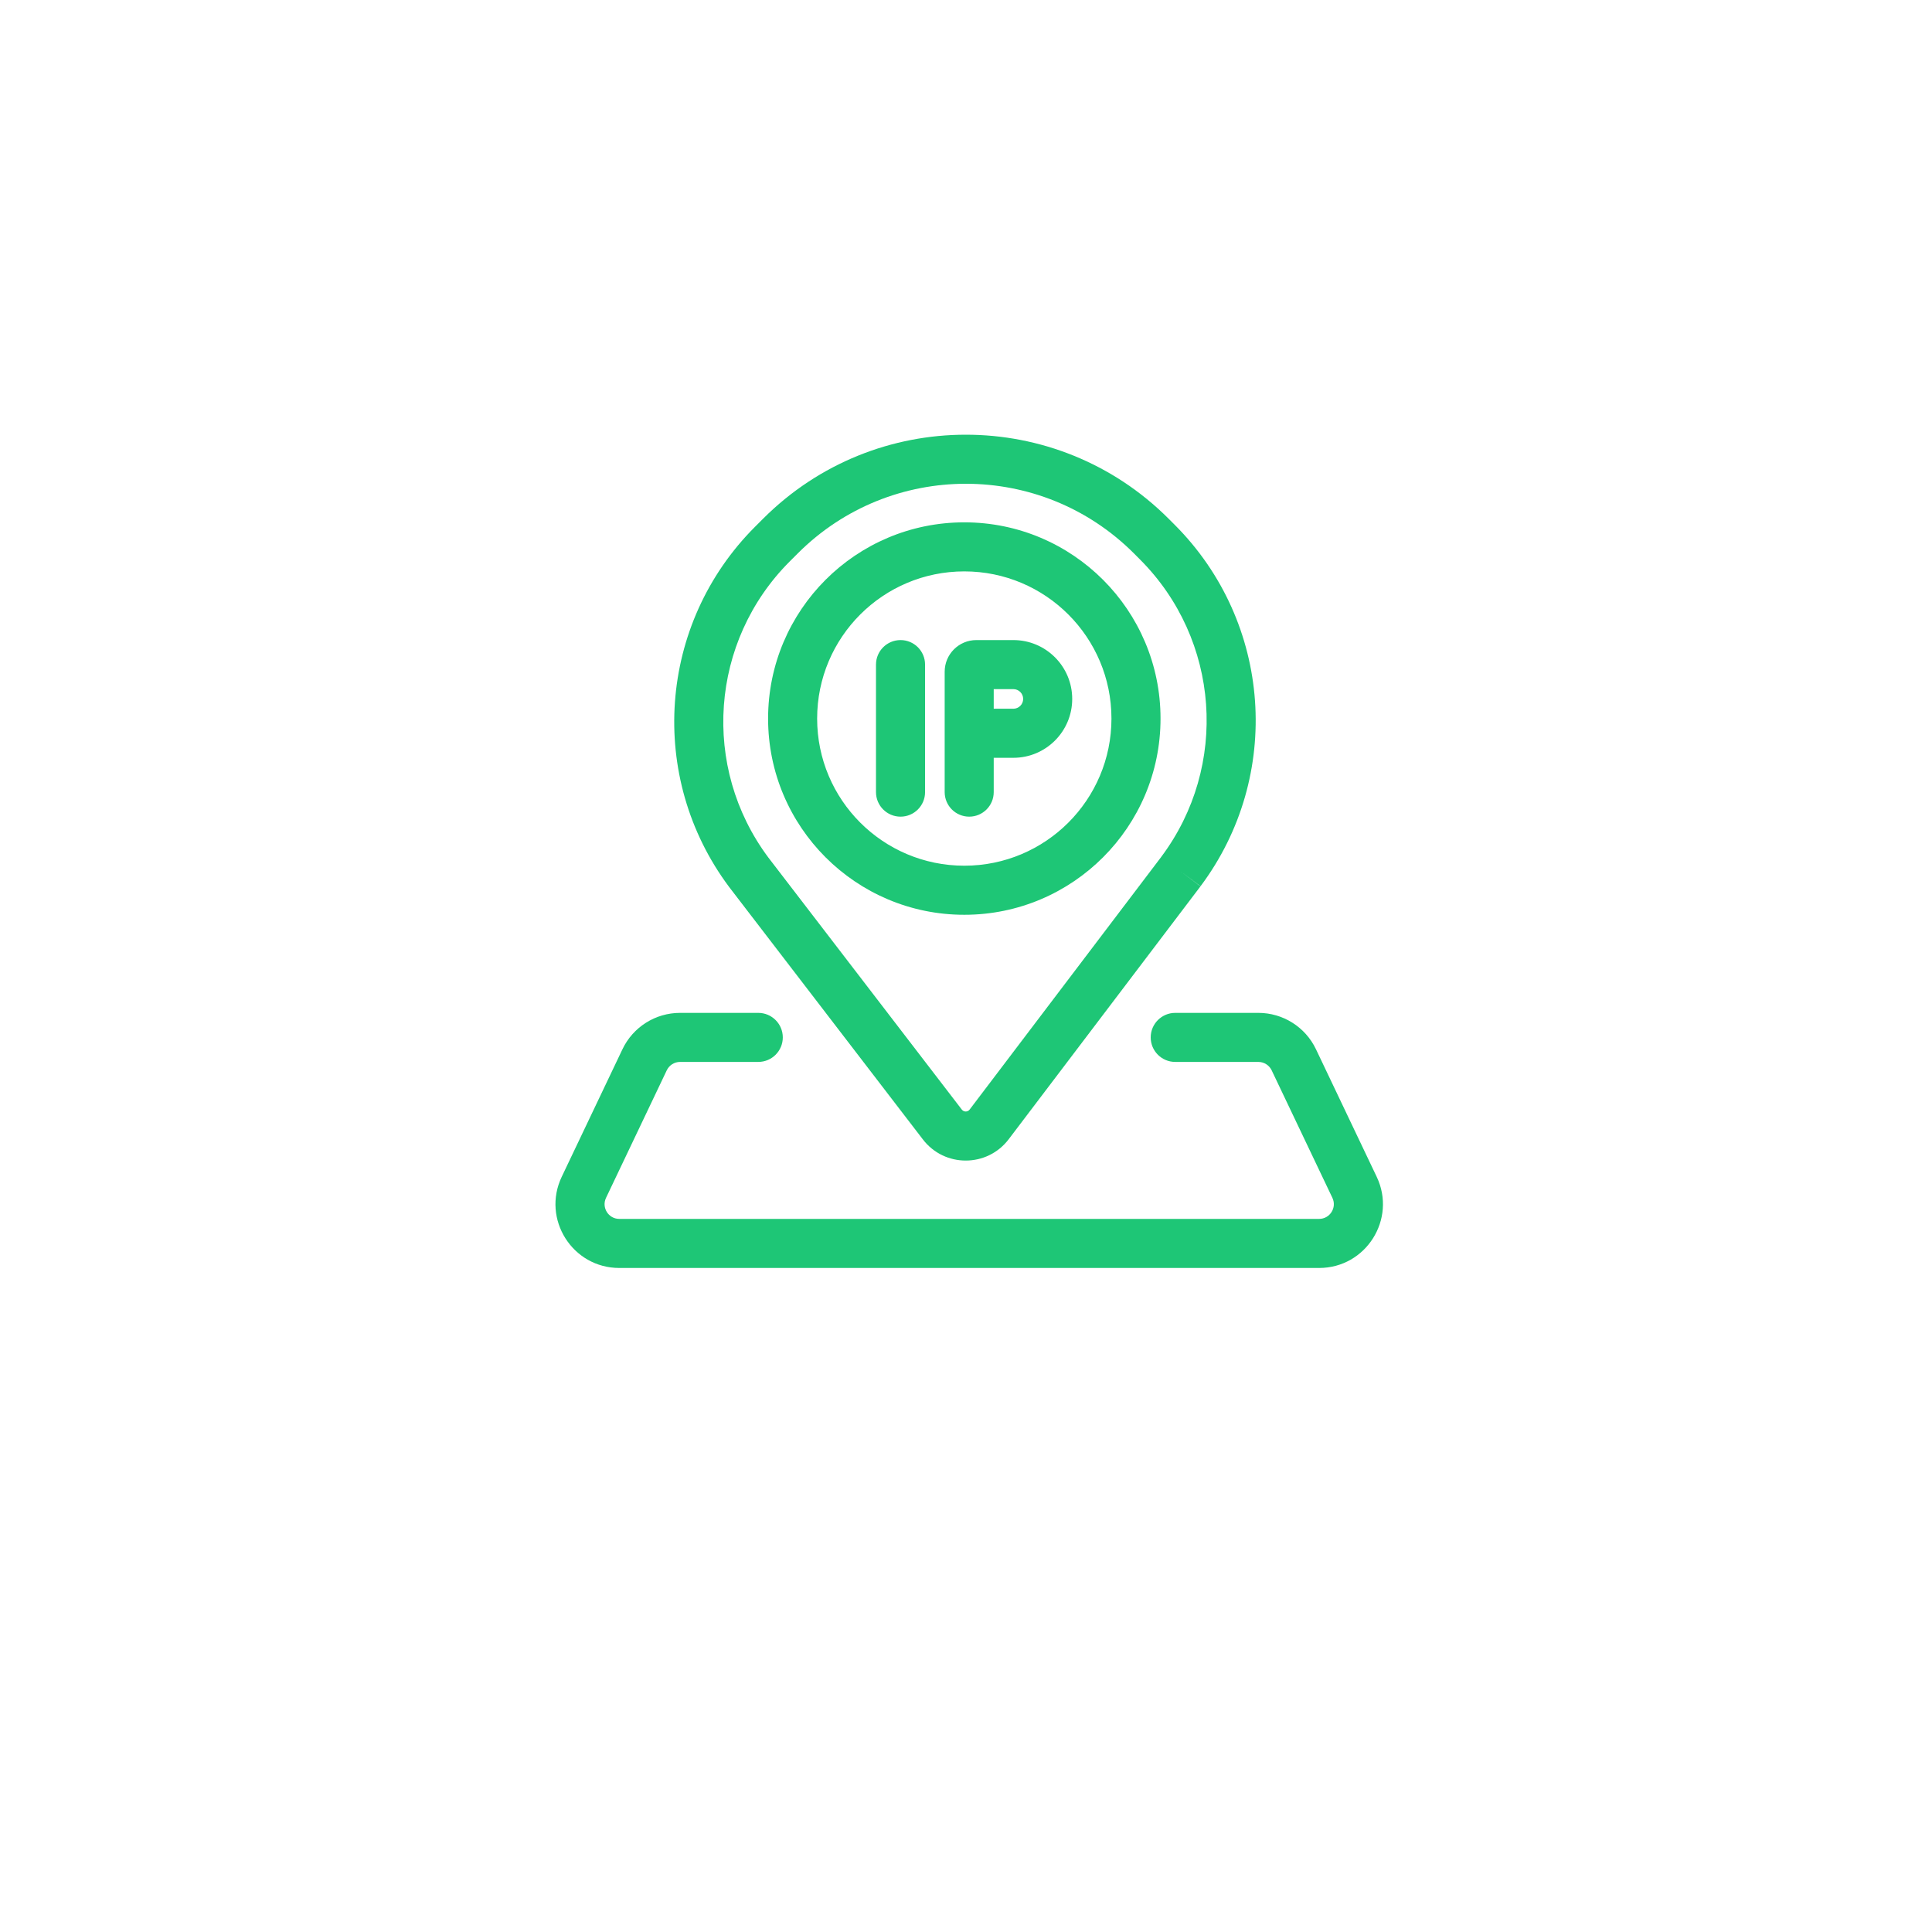 <svg width="80" height="80" viewBox="0 0 80 80" fill="none" xmlns="http://www.w3.org/2000/svg">
<g filter="url(#filter0_di_515_537)">
<rect x="8" y="3" width="64" height="64" rx="4" fill="url(#paint0_linear_515_537)"/>
<rect x="8.52" y="3.52" width="62.96" height="62.96" rx="3.48" stroke="white" stroke-width="1.04"/>
</g>
<g opacity="0.9">
<path fill-rule="evenodd" clip-rule="evenodd" d="M31.264 21.813C27.25 25.826 26.793 32.178 30.19 36.725L30.194 36.731L30.198 36.736L38.216 47.183C39.113 48.352 40.878 48.347 41.769 47.172L49.708 36.703L48.899 36.089L49.712 36.697C53.125 32.134 52.668 25.757 48.639 21.728L48.388 21.477C43.752 16.841 36.236 16.841 31.6 21.477L31.264 21.813ZM48.087 35.478L48.086 35.481L40.15 45.945C40.069 46.052 39.909 46.052 39.827 45.946L31.813 35.505C29.025 31.766 29.402 26.548 32.7 23.249L33.036 22.913C36.879 19.071 43.109 19.071 46.952 22.913L47.202 23.164C50.517 26.478 50.894 31.724 48.087 35.478ZM33.836 29.754C33.836 26.388 36.564 23.66 39.93 23.66C43.295 23.66 46.023 26.388 46.023 29.754C46.023 33.119 43.295 35.847 39.93 35.847C36.564 35.847 33.836 33.119 33.836 29.754ZM39.93 21.629C35.442 21.629 31.805 25.266 31.805 29.754C31.805 34.241 35.442 37.879 39.93 37.879C44.417 37.879 48.055 34.241 48.055 29.754C48.055 25.266 44.417 21.629 39.93 21.629ZM37.289 26.504C37.85 26.504 38.305 26.958 38.305 27.519V32.8C38.305 33.361 37.85 33.816 37.289 33.816C36.728 33.816 36.273 33.361 36.273 32.8V27.519C36.273 26.958 36.728 26.504 37.289 26.504ZM41.961 31.379H41.148V32.8C41.148 33.361 40.694 33.816 40.133 33.816C39.572 33.816 39.117 33.361 39.117 32.8V31.379V30.363V29.957V27.815C39.117 27.09 39.704 26.504 40.428 26.504H41.961C43.307 26.504 44.398 27.595 44.398 28.941C44.398 30.287 43.307 31.379 41.961 31.379ZM41.148 29.347H41.961C42.185 29.347 42.367 29.165 42.367 28.941C42.367 28.717 42.185 28.535 41.961 28.535H41.148V29.347ZM27.609 44.32C27.71 44.108 27.924 43.972 28.159 43.972H31.398C31.959 43.972 32.414 43.518 32.414 42.957C32.414 42.396 31.959 41.941 31.398 41.941H28.159C27.14 41.941 26.212 42.527 25.775 43.446L23.26 48.728C22.425 50.48 23.703 52.504 25.644 52.504H54.621C56.562 52.504 57.84 50.48 57.006 48.728L54.491 43.446C54.053 42.527 53.125 41.941 52.107 41.941H48.664C48.103 41.941 47.648 42.396 47.648 42.957C47.648 43.518 48.103 43.972 48.664 43.972H52.107C52.342 43.972 52.556 44.108 52.657 44.32L55.172 49.601C55.364 50.005 55.069 50.472 54.621 50.472H25.644C25.196 50.472 24.901 50.005 25.094 49.601L27.609 44.32Z" fill="#05C067"/>
</g>
<defs>
<filter id="filter0_di_515_537" x="0.723" y="0.921" width="78.554" height="78.554" filterUnits="userSpaceOnUse" color-interpolation-filters="sRGB">
<feFlood flood-opacity="0" result="BackgroundImageFix"/>
<feColorMatrix in="SourceAlpha" type="matrix" values="0 0 0 0 0 0 0 0 0 0 0 0 0 0 0 0 0 0 127 0" result="hardAlpha"/>
<feOffset dy="5.198"/>
<feGaussianBlur stdDeviation="3.638"/>
<feComposite in2="hardAlpha" operator="out"/>
<feColorMatrix type="matrix" values="0 0 0 0 0 0 0 0 0 0 0 0 0 0 0 0 0 0 0.14 0"/>
<feBlend mode="normal" in2="BackgroundImageFix" result="effect1_dropShadow_515_537"/>
<feBlend mode="normal" in="SourceGraphic" in2="effect1_dropShadow_515_537" result="shape"/>
<feColorMatrix in="SourceAlpha" type="matrix" values="0 0 0 0 0 0 0 0 0 0 0 0 0 0 0 0 0 0 127 0" result="hardAlpha"/>
<feOffset dx="-304.124" dy="4.158"/>
<feGaussianBlur stdDeviation="1.014"/>
<feComposite in2="hardAlpha" operator="arithmetic" k2="-1" k3="1"/>
<feColorMatrix type="matrix" values="0 0 0 0 1 0 0 0 0 1 0 0 0 0 1 0 0 0 1 0"/>
<feBlend mode="normal" in2="shape" result="effect2_innerShadow_515_537"/>
</filter>
<linearGradient id="paint0_linear_515_537" x1="40" y1="3" x2="40" y2="67" gradientUnits="userSpaceOnUse">
<stop stop-color="#FAFAFA"/>
<stop offset="1" stop-color="white"/>
</linearGradient>
</defs>
</svg>
